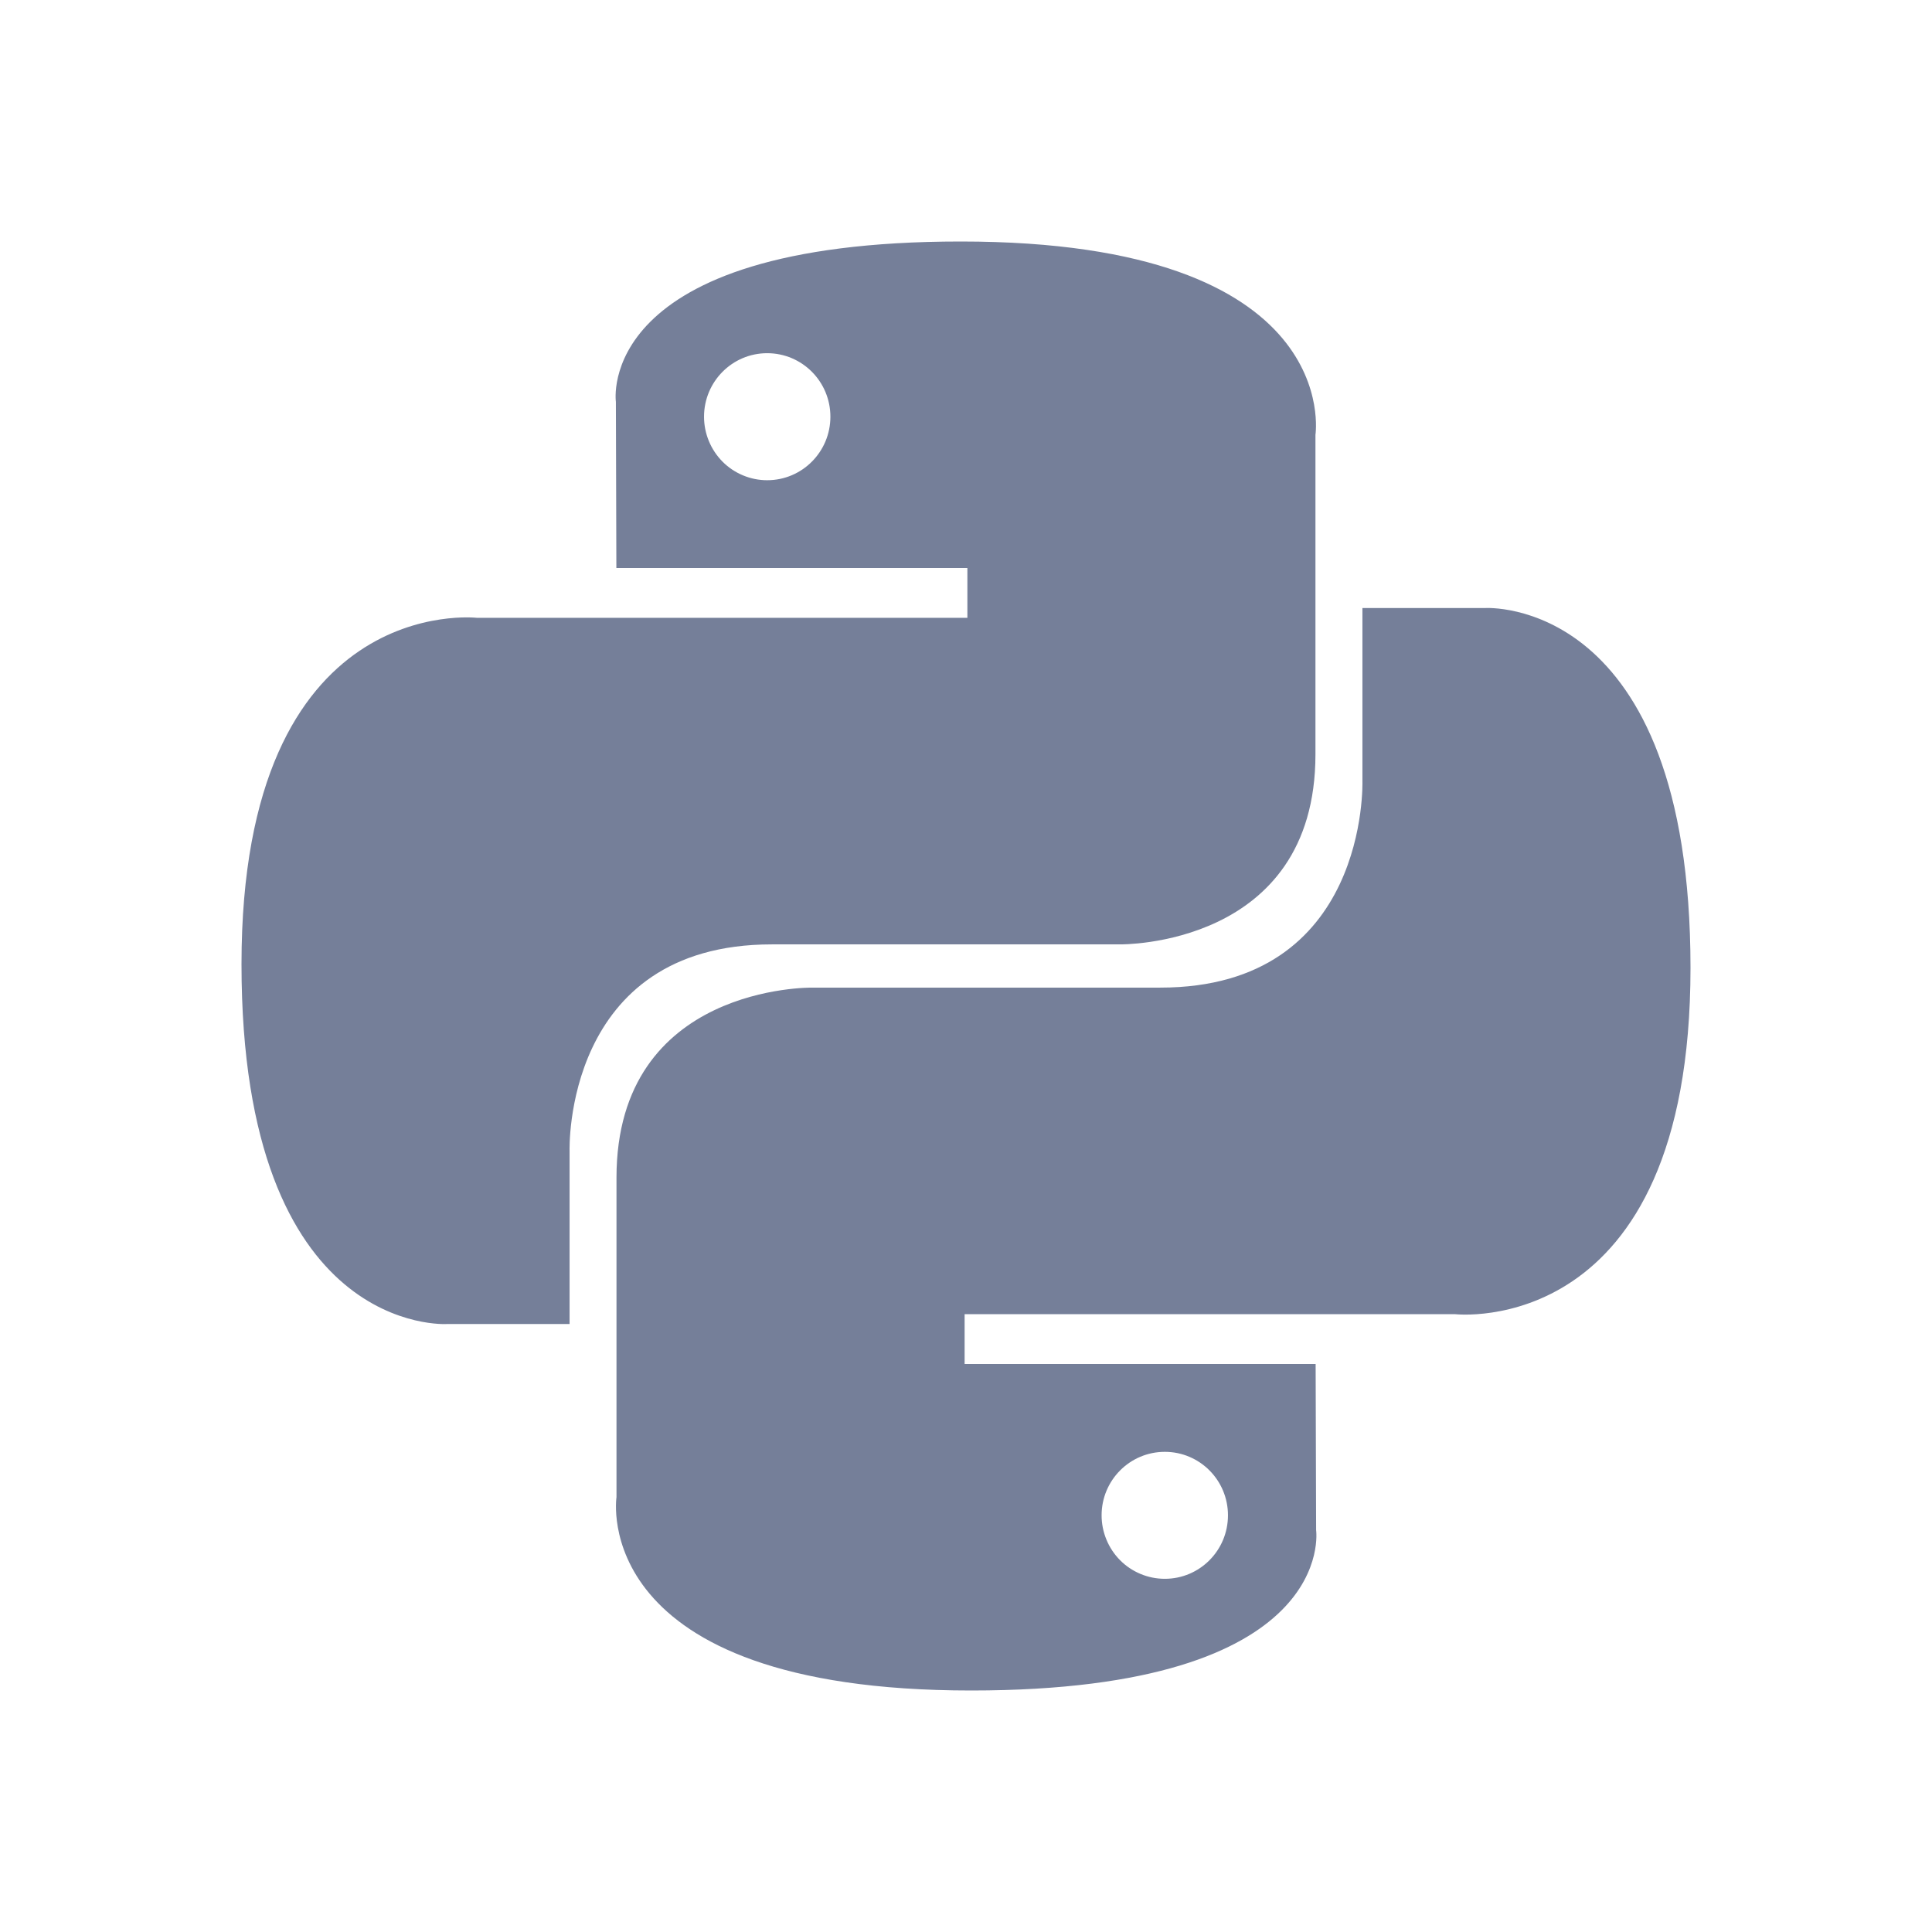 <svg width="32" height="32" viewBox="0 0 32 32" fill="none" xmlns="http://www.w3.org/2000/svg">
<path fill-rule="evenodd" clip-rule="evenodd" d="M10.201 6.656C10.201 6.656 9.821 4 15.914 4C22.28 4 21.788 7.202 21.788 7.202V12.494C21.788 15.694 18.549 15.642 18.549 15.642H12.783C9.324 15.642 9.434 19.062 9.434 19.062V21.93H7.403C7.403 21.93 4 22.149 4 15.97C4 9.789 7.898 10.233 7.898 10.233H16.023V9.408H10.209L10.201 6.656ZM13.754 6.902C13.754 6.321 13.286 5.85 12.707 5.85C12.129 5.85 11.661 6.321 11.661 6.902C11.661 7.04 11.688 7.177 11.741 7.305C11.793 7.432 11.87 7.548 11.967 7.646C12.064 7.744 12.18 7.821 12.307 7.874C12.434 7.927 12.57 7.954 12.707 7.954C13.286 7.954 13.754 7.483 13.754 6.902ZM21.799 25.344C21.799 25.344 22.179 28 16.086 28C9.72 28 10.211 24.798 10.211 24.798V19.506C10.211 16.306 13.451 16.358 13.451 16.358H19.218C22.676 16.358 22.566 12.938 22.566 12.938V10.071H24.597C24.597 10.071 28 9.851 28 16.031C28 22.211 24.102 21.767 24.102 21.767H15.977V22.592H21.791L21.799 25.344ZM18.892 26.07C19.019 26.123 19.155 26.15 19.293 26.15C19.871 26.15 20.339 25.68 20.339 25.098C20.339 24.517 19.871 24.047 19.293 24.047C18.714 24.047 18.246 24.518 18.246 25.098C18.246 25.236 18.273 25.373 18.326 25.501C18.378 25.628 18.455 25.744 18.552 25.842C18.649 25.94 18.765 26.017 18.892 26.07Z" fill="#757F99"/>
</svg>

